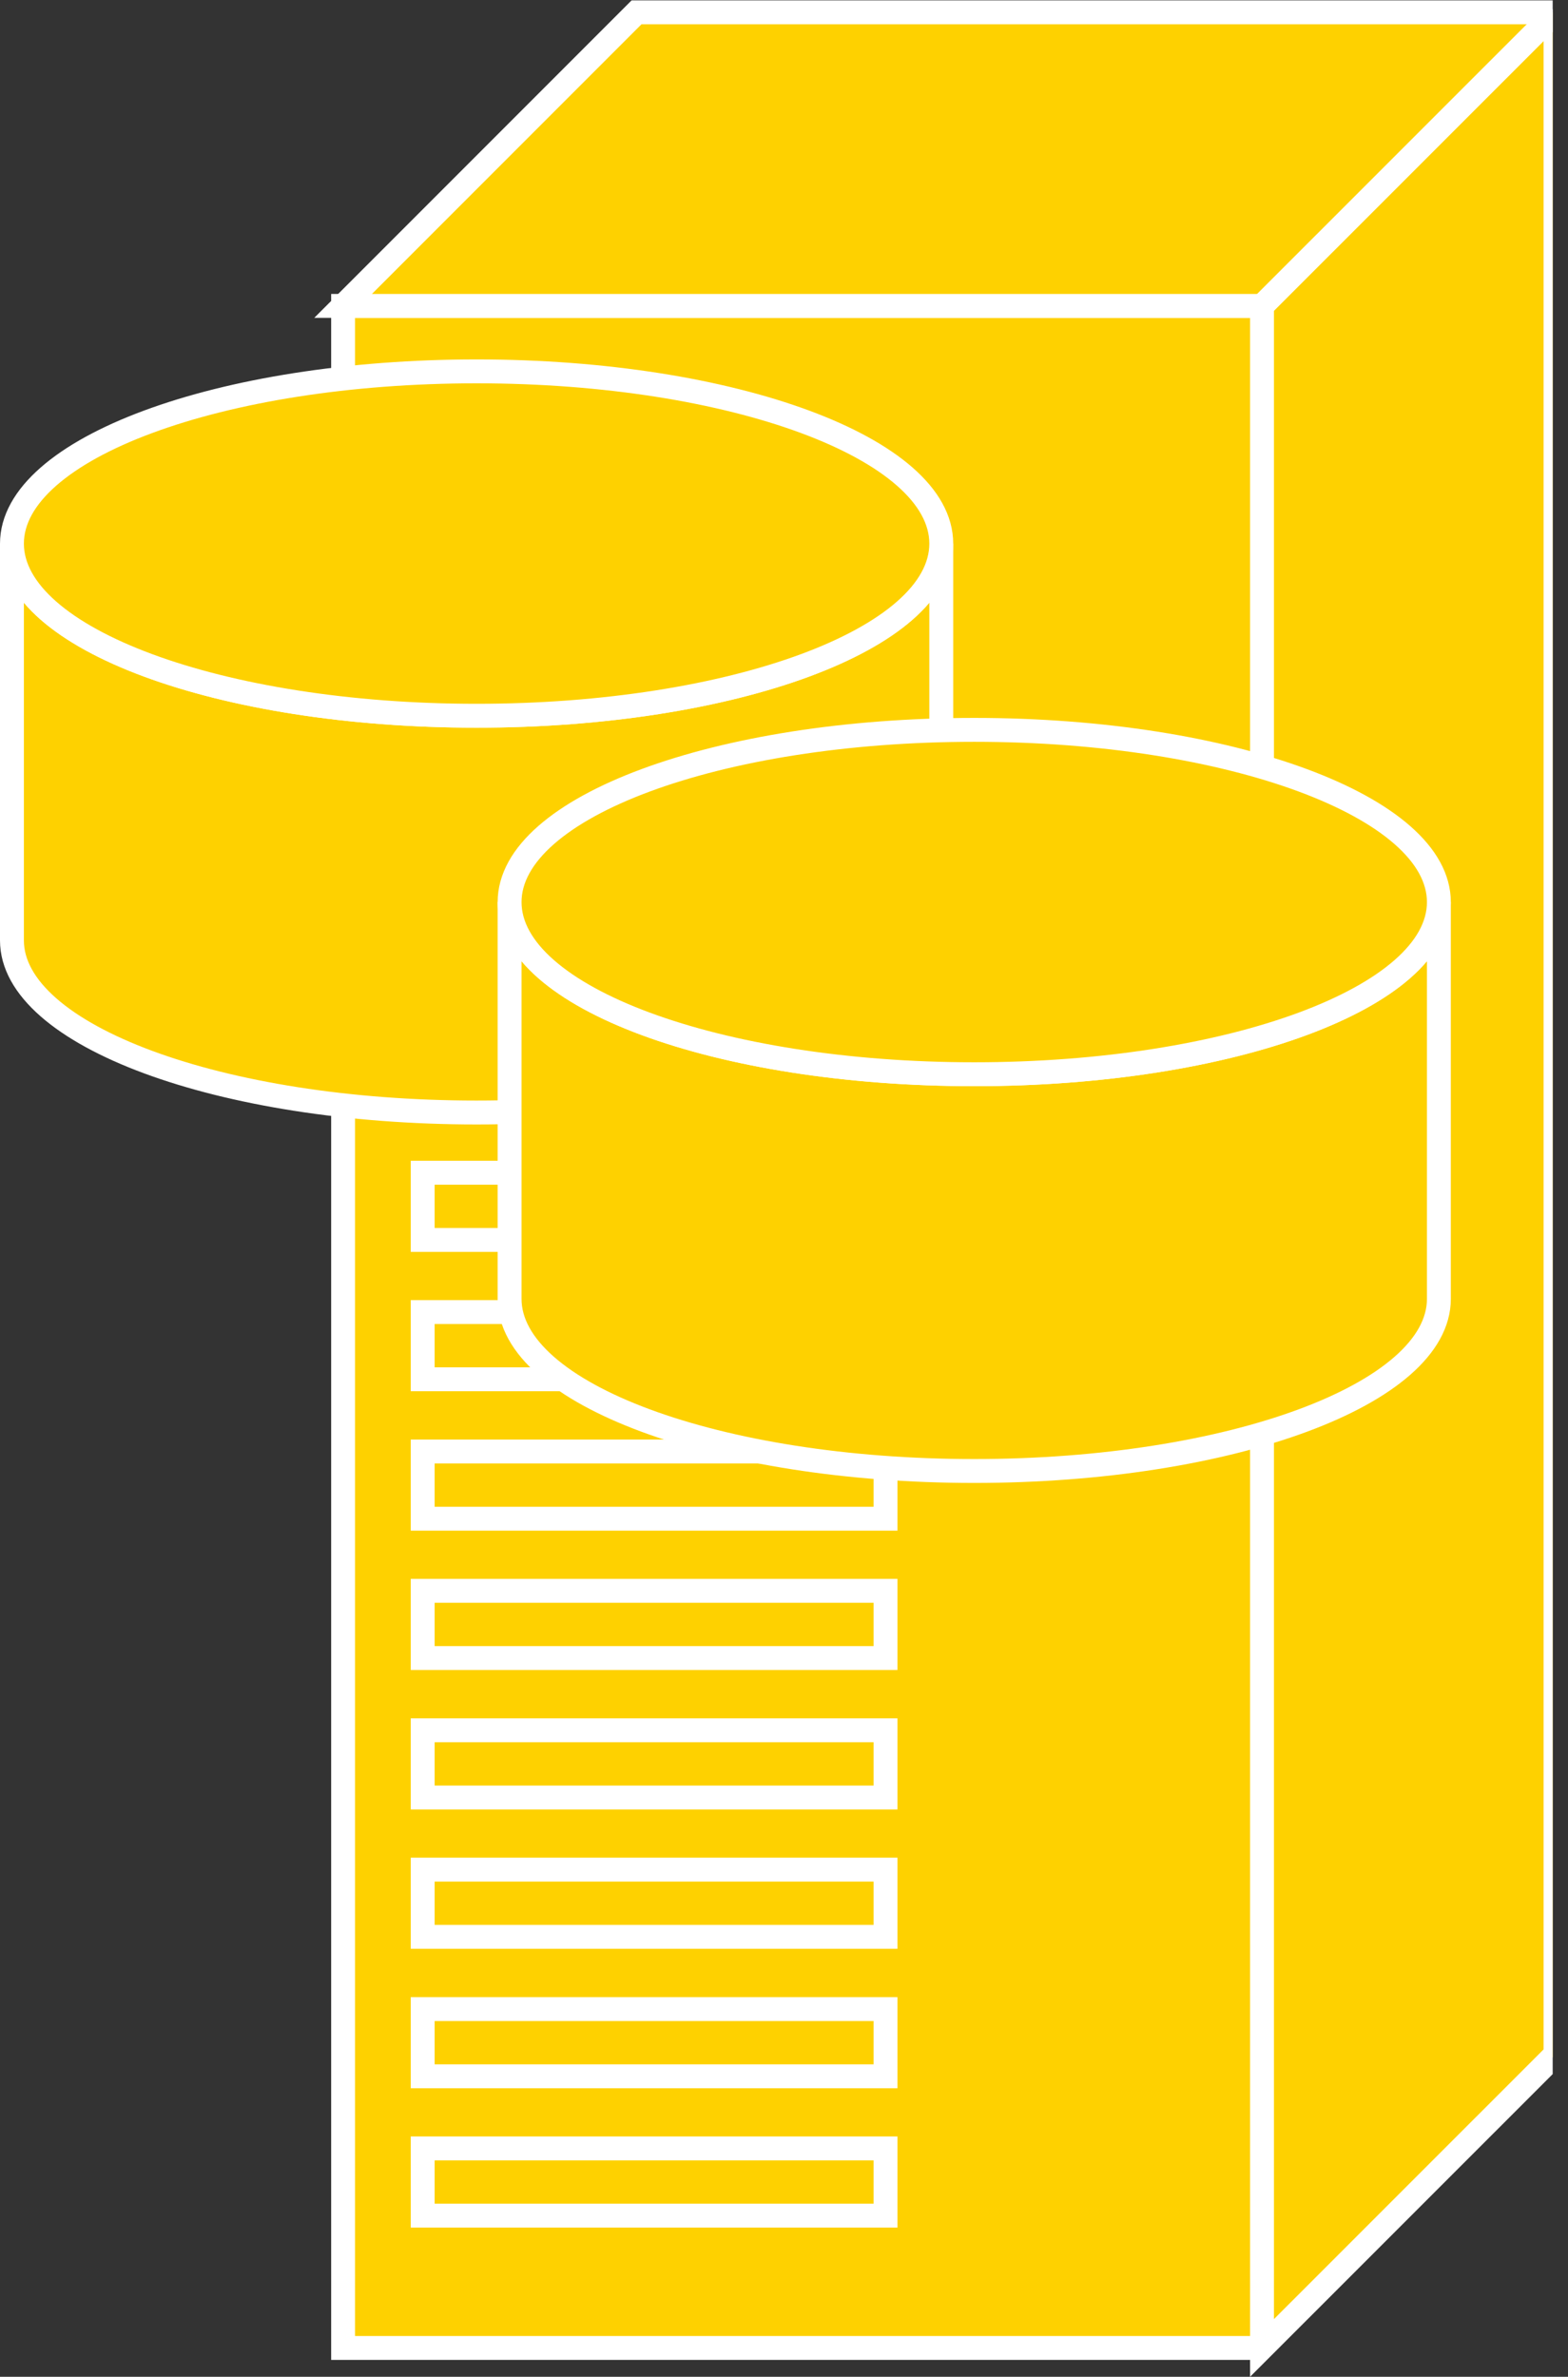 <?xml version="1.0" encoding="UTF-8" standalone="no"?>
<svg
   xmlns:dc="http://purl.org/dc/elements/1.1/"
   xmlns:cc="http://creativecommons.org/ns#"
   xmlns:rdf="http://www.w3.org/1999/02/22-rdf-syntax-ns#"
   xmlns:svg="http://www.w3.org/2000/svg"
   xmlns="http://www.w3.org/2000/svg"
   viewBox="0 0 35 53.027"
   height="53.027"
   width="35"
   xml:space="preserve"
   id="svg2"
   version="1.1"><rect x="0" y="0" width="35" height="53.027" fill="#333333" stroke="none"/><defs
     id="defs6"><clipPath
       id="clipPath20"
       clipPathUnits="userSpaceOnUse"><path
         id="path18"
         d="M 0,398 H 260 V 0 H 0 Z" /></clipPath></defs><g
     transform="matrix(1.333,0,0,-1.333,0,53.027)"
     id="g10"><g
       transform="scale(0.1)"
       id="g12"><g
         id="g14"><g
           clip-path="url(#clipPath20)"
           id="g16"><path
             id="path22"
             style="fill:#FED100;fill-opacity:1;fill-rule:nonzero;stroke:none"
             d="m 57.453,4.824 h 153.875 v 341.777 H 57.453 Z" /><path
             id="path24"
             style="fill:none;stroke:#FFFFFF;stroke-width:4;stroke-linecap:butt;stroke-linejoin:miter;stroke-miterlimit:4;stroke-dasharray:none;stroke-opacity:1"
             d="M 211.328,346.602 H 57.453 V 4.824 H 211.328" /><path
             id="path26"
             style="fill:#FED100;fill-opacity:1;fill-rule:nonzero;stroke:none"
             d="M 211.328,4.824 260.48,53.965 V 395.742 H 106.594 L 57.453,346.602 H 211.328 V 4.824" /><path
             id="path28"
             style="fill:none;stroke:#FFFFFF;stroke-width:4;stroke-linecap:butt;stroke-linejoin:miter;stroke-miterlimit:4;stroke-dasharray:none;stroke-opacity:1"
             d="M 211.328,4.824 260.48,53.965 V 395.742 H 106.594 L 57.453,346.602 H 211.328 Z" /><path
             id="path30"
             style="fill:#FED100;fill-opacity:1;fill-rule:nonzero;stroke:none"
             d="m 211.328,346.602 49.152,49.14" /><path
             id="path32"
             style="fill:none;stroke:#FFFFFF;stroke-width:4;stroke-linecap:butt;stroke-linejoin:miter;stroke-miterlimit:4;stroke-dasharray:none;stroke-opacity:1"
             d="m 211.328,346.602 49.152,49.14" /><path
             id="path34"
             style="fill:#FED100;fill-opacity:1;fill-rule:nonzero;stroke:none"
             d="m 70.781,190.273 h 77.5 v 11.25 h -77.5 z" /><path
             id="path36"
             style="fill:none;stroke:#FFFFFF;stroke-width:4;stroke-linecap:butt;stroke-linejoin:miter;stroke-miterlimit:4;stroke-dasharray:none;stroke-opacity:1"
             d="m 148.281,190.273 v 11.25 H 70.781 v -11.25 z" /><path
             id="path38"
             style="fill:#FED100;fill-opacity:1;fill-rule:nonzero;stroke:none"
             d="m 70.781,166.953 h 77.5 v 11.25 h -77.5 z" /><path
             id="path40"
             style="fill:none;stroke:#FFFFFF;stroke-width:4;stroke-linecap:butt;stroke-linejoin:miter;stroke-miterlimit:4;stroke-dasharray:none;stroke-opacity:1"
             d="m 148.281,166.953 v 11.25 H 70.781 v -11.25 z" /><path
             id="path42"
             style="fill:#FED100;fill-opacity:1;fill-rule:nonzero;stroke:none"
             d="m 70.781,143.613 h 77.5 v 11.25 h -77.5 z" /><path
             id="path44"
             style="fill:none;stroke:#FFFFFF;stroke-width:4;stroke-linecap:butt;stroke-linejoin:miter;stroke-miterlimit:4;stroke-dasharray:none;stroke-opacity:1"
             d="m 148.281,143.613 v 11.25 H 70.781 v -11.25 z" /><path
             id="path46"
             style="fill:#FED100;fill-opacity:1;fill-rule:nonzero;stroke:none"
             d="m 70.781,120.293 h 77.5 v 11.25 h -77.5 z" /><path
             id="path48"
             style="fill:none;stroke:#FFFFFF;stroke-width:4;stroke-linecap:butt;stroke-linejoin:miter;stroke-miterlimit:4;stroke-dasharray:none;stroke-opacity:1"
             d="m 148.281,120.293 v 11.25 H 70.781 v -11.25 z" /><path
             id="path50"
             style="fill:#FED100;fill-opacity:1;fill-rule:nonzero;stroke:none"
             d="m 70.781,96.953 h 77.5 v 11.25 h -77.5 z" /><path
             id="path52"
             style="fill:none;stroke:#FFFFFF;stroke-width:4;stroke-linecap:butt;stroke-linejoin:miter;stroke-miterlimit:4;stroke-dasharray:none;stroke-opacity:1"
             d="M 148.281,96.953 V 108.203 H 70.781 V 96.953 Z" /><path
             id="path54"
             style="fill:#FED100;fill-opacity:1;fill-rule:nonzero;stroke:none"
             d="m 70.781,73.633 h 77.5 v 11.25 h -77.5 z" /><path
             id="path56"
             style="fill:none;stroke:#FFFFFF;stroke-width:4;stroke-linecap:butt;stroke-linejoin:miter;stroke-miterlimit:4;stroke-dasharray:none;stroke-opacity:1"
             d="m 148.281,73.633 v 11.25 H 70.781 v -11.25 z" /><path
             id="path58"
             style="fill:#FED100;fill-opacity:1;fill-rule:nonzero;stroke:none"
             d="m 70.781,50.293 h 77.5 v 11.25 h -77.5 z" /><path
             id="path60"
             style="fill:none;stroke:#FFFFFF;stroke-width:4;stroke-linecap:butt;stroke-linejoin:miter;stroke-miterlimit:4;stroke-dasharray:none;stroke-opacity:1"
             d="m 148.281,50.293 v 11.25 H 70.781 v -11.25 z" /><path
             id="path62"
             style="fill:#FED100;fill-opacity:1;fill-rule:nonzero;stroke:none"
             d="m 70.781,26.973 h 77.5 v 11.25 h -77.5 z" /><path
             id="path64"
             style="fill:none;stroke:#FFFFFF;stroke-width:4;stroke-linecap:butt;stroke-linejoin:miter;stroke-miterlimit:4;stroke-dasharray:none;stroke-opacity:1"
             d="m 148.281,26.973 v 11.25 H 70.781 v -11.25 z" /><path
             id="path66"
             style="fill:#FED100;fill-opacity:1;fill-rule:nonzero;stroke:none"
             d="m 157.617,306.816 c 0,-15.918 -34.844,-28.808 -77.812,-28.808 C 36.836,278.008 2,290.898 2,306.816 V 240.41 c 0,-15.898 34.836,-28.808 77.805,-28.808 42.968,0 77.812,12.91 77.812,28.808 v 66.406" /><path
             id="path68"
             style="fill:none;stroke:#FFFFFF;stroke-width:4;stroke-linecap:butt;stroke-linejoin:miter;stroke-miterlimit:4;stroke-dasharray:none;stroke-opacity:1"
             d="m 157.617,306.816 c 0,-15.918 -34.844,-28.808 -77.812,-28.808 C 36.836,278.008 2,290.898 2,306.816 V 240.41 c 0,-15.898 34.836,-28.808 77.805,-28.808 42.968,0 77.812,12.91 77.812,28.808 z" /><path
             id="path70"
             style="fill:#FED100;fill-opacity:1;fill-rule:nonzero;stroke:none"
             d="m 79.805,278.008 c 42.968,0 77.812,12.89 77.812,28.808 0,15.918 -34.844,28.829 -77.812,28.829 C 36.836,335.645 2,322.734 2,306.816 2,290.898 36.836,278.008 79.805,278.008" /><path
             id="path72"
             style="fill:none;stroke:#FFFFFF;stroke-width:4;stroke-linecap:butt;stroke-linejoin:miter;stroke-miterlimit:4;stroke-dasharray:none;stroke-opacity:1"
             d="m 79.805,278.008 c 42.968,0 77.812,12.89 77.812,28.808 0,15.918 -34.844,28.829 -77.812,28.829 C 36.836,335.645 2,322.734 2,306.816 2,290.898 36.836,278.008 79.805,278.008 Z" /><path
             id="path74"
             style="fill:#FED100;fill-opacity:1;fill-rule:nonzero;stroke:none"
             d="m 240.945,246.816 c 0,-15.918 -34.84,-28.808 -77.808,-28.808 -42.973,0 -77.805,12.89 -77.805,28.808 V 180.41 c 0,-15.898 34.832,-28.808 77.805,-28.808 42.968,0 77.808,12.91 77.808,28.808 v 66.406" /><path
             id="path76"
             style="fill:none;stroke:#FFFFFF;stroke-width:4;stroke-linecap:butt;stroke-linejoin:miter;stroke-miterlimit:4;stroke-dasharray:none;stroke-opacity:1"
             d="m 240.945,246.816 c 0,-15.918 -34.84,-28.808 -77.808,-28.808 -42.973,0 -77.805,12.89 -77.805,28.808 V 180.41 c 0,-15.898 34.832,-28.808 77.805,-28.808 42.968,0 77.808,12.91 77.808,28.808 z" /><path
             id="path78"
             style="fill:#FED100;fill-opacity:1;fill-rule:nonzero;stroke:none"
             d="m 163.137,218.008 c 42.968,0 77.808,12.89 77.808,28.808 0,15.918 -34.84,28.829 -77.808,28.829 -42.973,0 -77.805,-12.911 -77.805,-28.829 0,-15.918 34.832,-28.808 77.805,-28.808" /><path
             id="path80"
             style="fill:none;stroke:#FFFFFF;stroke-width:4;stroke-linecap:butt;stroke-linejoin:miter;stroke-miterlimit:4;stroke-dasharray:none;stroke-opacity:1"
             d="m 163.137,218.008 c 42.968,0 77.808,12.89 77.808,28.808 0,15.918 -34.84,28.829 -77.808,28.829 -42.973,0 -77.805,-12.911 -77.805,-28.829 0,-15.918 34.832,-28.808 77.805,-28.808 z" /></g></g></g></g></svg>